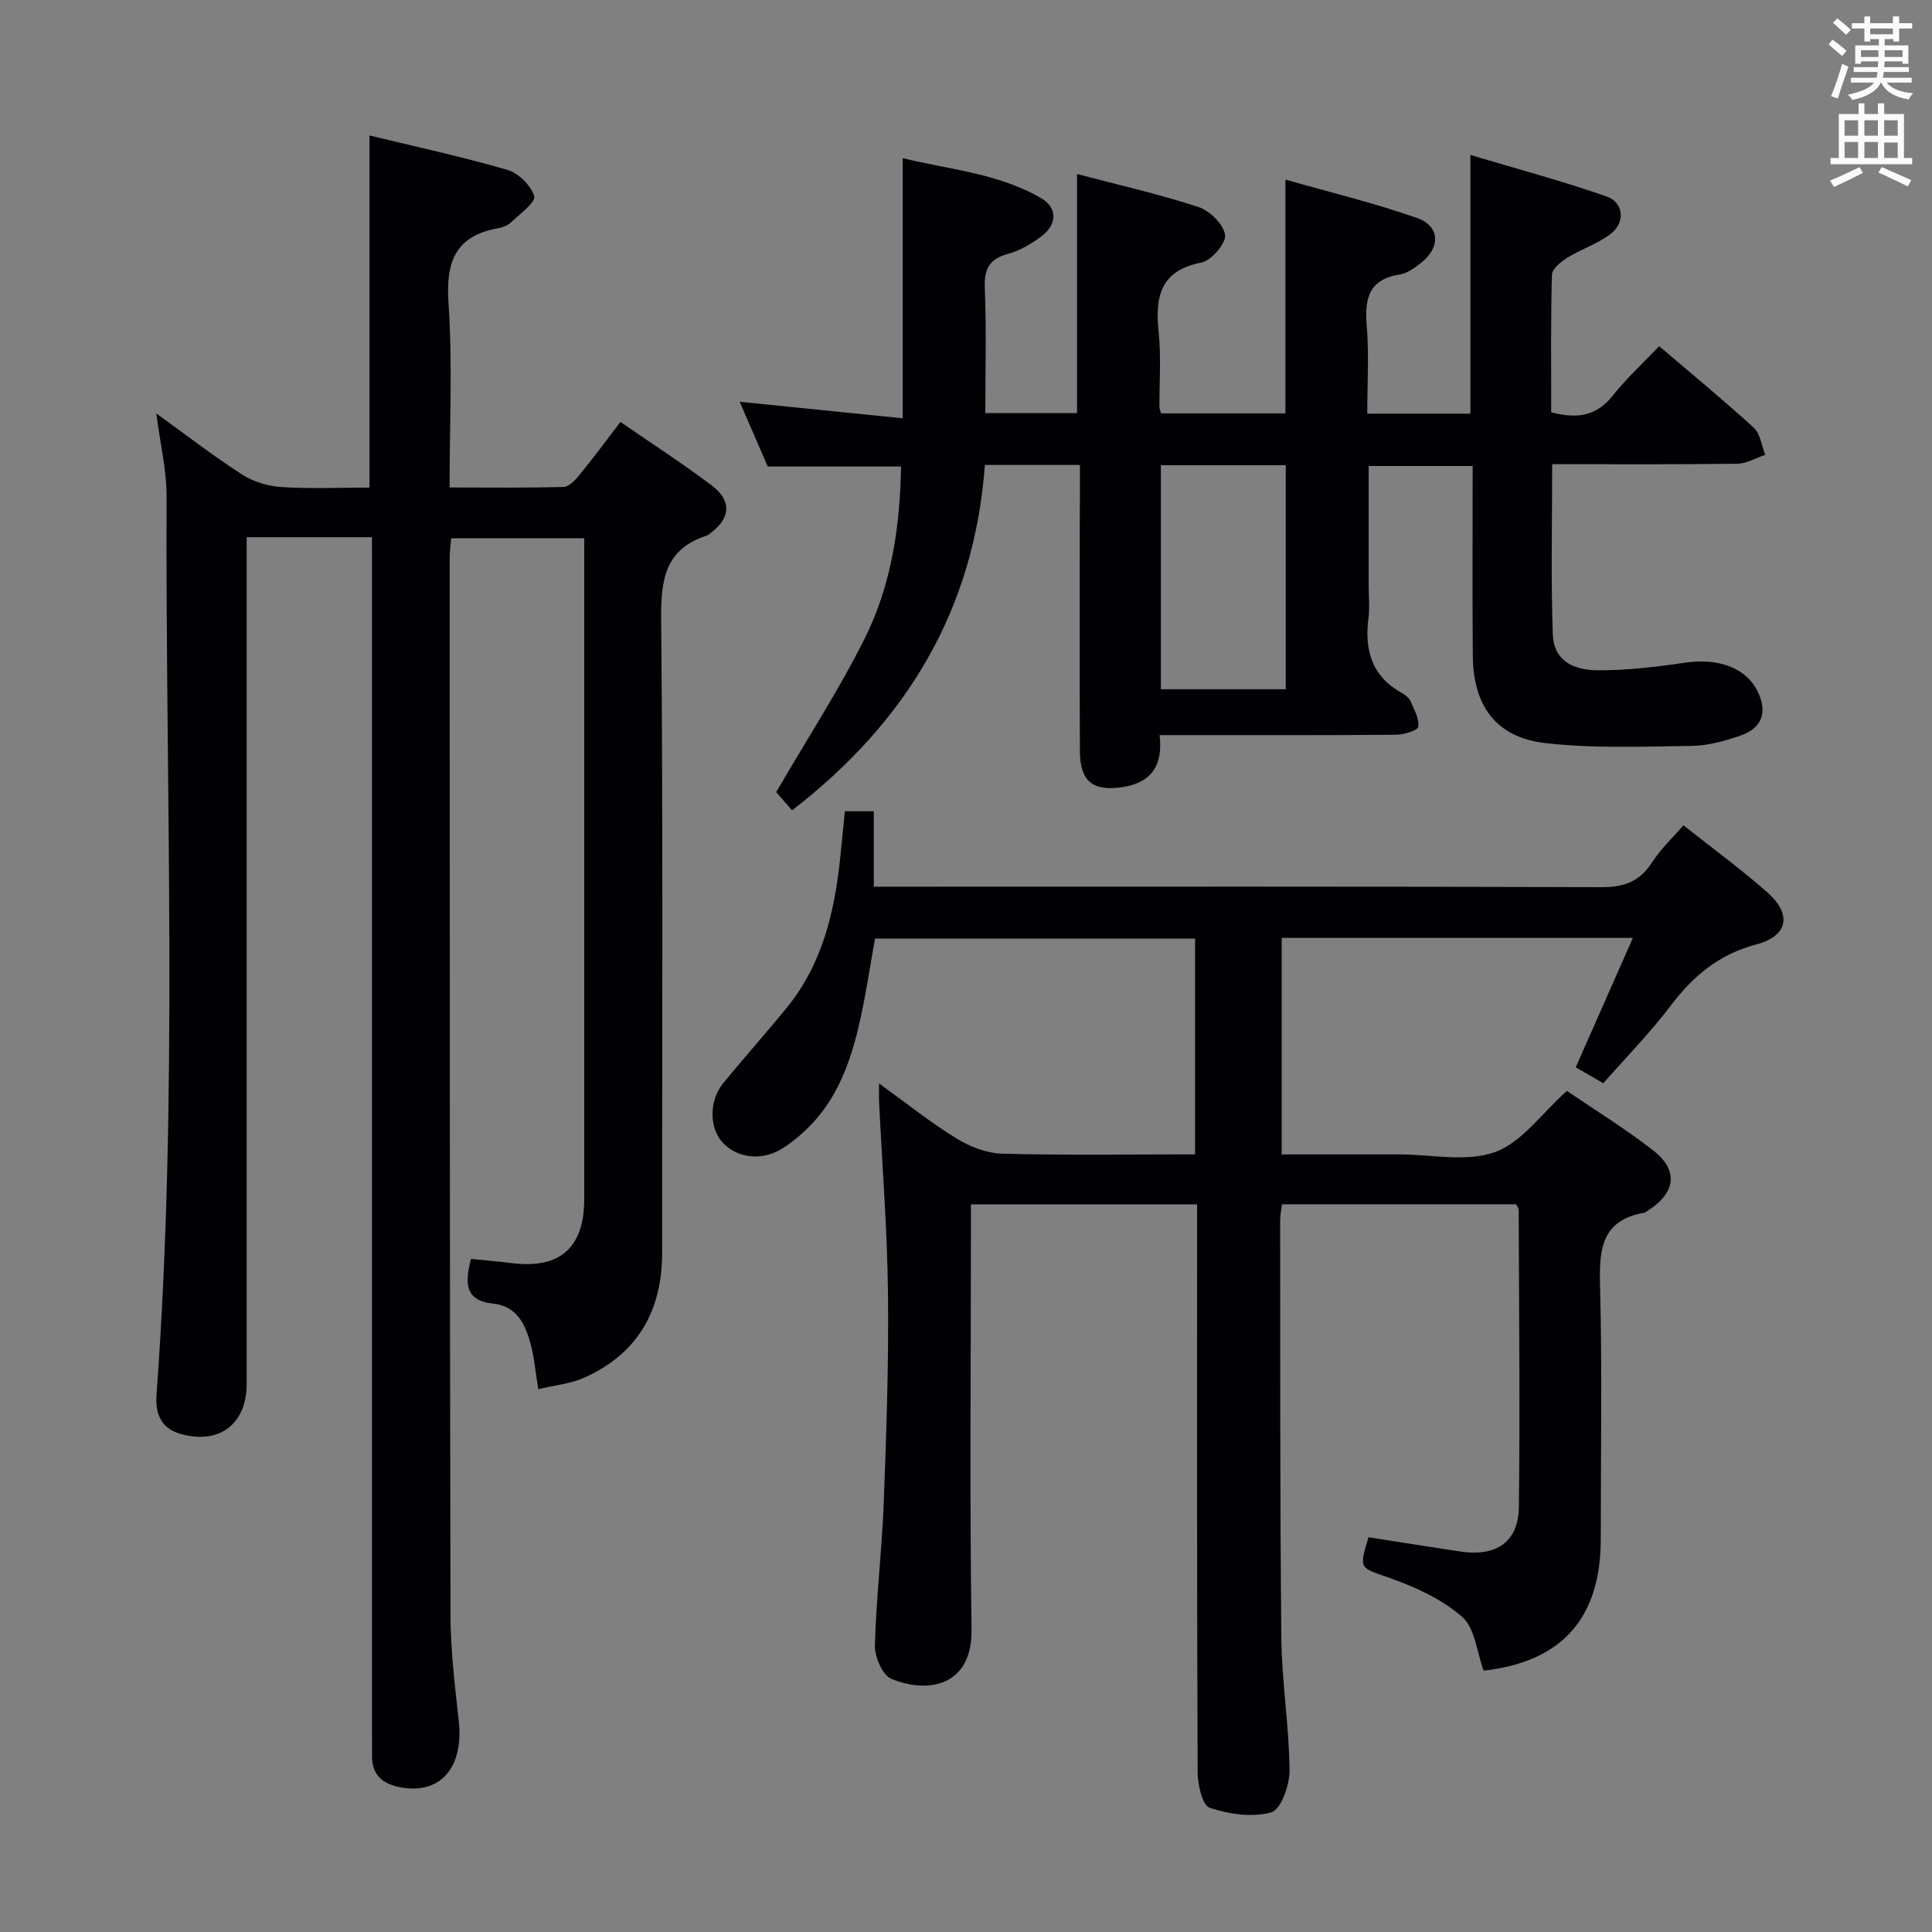 <svg enable-background="new 0 0 400 400" viewBox="0 0 400 400" xmlns="http://www.w3.org/2000/svg"><rect x="0" y="0" width="400" height="400" fill="#808080" stroke="none"/><g fill="#010105"><path d="m77 111.22c-8.87 0-17 0-25.93 0v5.86 169.46c0 8.35-5.74 12.65-13.78 10.31-4.1-1.19-5.16-4.34-4.88-8.14 4.55-61.88 1.83-123.85 2.08-185.78.02-5.57-1.34-11.15-2.13-17.33 6.08 4.38 11.71 8.74 17.67 12.59 2.33 1.51 5.36 2.46 8.14 2.64 5.97.39 11.98.12 18.33.12 0-24.2 0-48.22 0-72.9 9.43 2.29 19.07 4.37 28.52 7.11 2.3.67 4.93 3.24 5.57 5.46.36 1.26-2.96 3.66-4.77 5.4-.68.65-1.75 1.06-2.7 1.23-8.92 1.61-10.85 7.03-10.26 15.57.85 12.41.22 24.93.22 38.11 8.09 0 15.86.11 23.61-.12 1.14-.03 2.45-1.46 3.33-2.53 2.83-3.47 5.49-7.08 8.44-10.92 6.49 4.48 12.89 8.61 18.95 13.19 4.14 3.13 3.82 6.74-.27 9.8-.27.2-.53.45-.83.55-8.75 2.83-9.5 9.27-9.42 17.46.4 43.65.18 87.31.2 130.96.01 11.97-4.99 20.89-16.03 25.87-2.89 1.31-6.24 1.61-9.61 2.43-.62-3.75-.85-6.73-1.64-9.56-1.1-3.96-2.87-7.65-7.66-8.15-6.05-.64-5.87-4.36-4.64-9.26 2.88.29 5.64.51 8.4.86 10.01 1.26 15.05-3.15 15.05-13.26 0-43.66 0-87.31 0-130.97 0-1.82 0-3.63 0-5.83-9.19 0-18.11 0-27.55 0-.1 1.22-.31 2.64-.31 4.06.02 72.98.01 145.96.17 218.94.02 7.29.92 14.59 1.71 21.86 1.06 9.77-3.91 15.4-12.34 13.68-3.53-.72-5.66-2.61-5.61-6.44.02-1.5-.01-3-.01-4.5 0-80.48 0-160.96 0-241.44-.02-1.96-.02-3.93-.02-6.39z"/><path d="m348.54 170.87c5.88 4.66 11.81 8.99 17.3 13.82 5.23 4.6 4.41 9.09-2.24 10.85-7.69 2.04-13.05 6.51-17.71 12.68-4.19 5.56-9.12 10.56-13.95 16.06-2.03-1.18-3.84-2.23-5.7-3.31 3.92-8.89 7.77-17.59 11.83-26.79-24.76 0-48.55 0-72.71 0v44.83h24.33c6.67 0 13.93 1.64 19.83-.48 5.53-1.99 9.63-7.97 14.89-12.67 5.66 3.86 12.03 7.78 17.89 12.34 5.28 4.11 4.63 8.78-1.1 12.42-.28.18-.56.42-.87.48-8.8 1.57-9.25 7.62-9.06 15.05.46 17.49.15 34.99.15 52.49 0 16.46-8.11 25.43-24.25 27.25-1.42-3.86-1.78-8.79-4.43-11.12-4.17-3.66-9.66-6.17-14.99-8.06-6.27-2.22-6.45-1.7-4.41-8.44 6.29.98 12.61 2 18.94 2.95 7.52 1.13 12.1-1.94 12.19-9.26.25-20.49.02-40.99-.04-61.48 0-.3-.26-.59-.53-1.15-15.97 0-32.06 0-48.47 0-.14 1.11-.39 2.21-.39 3.31.04 28.83-.05 57.66.25 86.49.09 9.13 1.61 18.24 1.7 27.36.03 3.04-1.76 8.14-3.75 8.72-3.91 1.13-8.76.4-12.77-.92-1.51-.5-2.5-4.76-2.51-7.31-.16-37.16-.11-74.33-.11-111.49 0-1.95 0-3.91 0-6.14-15.79 0-31.02 0-46.83 0v5.51c0 27.5-.28 55 .13 82.49.17 11.39-8.5 13.53-16.61 10.24-1.83-.74-3.46-4.57-3.4-6.93.25-9.79 1.45-19.56 1.82-29.35.55-14.47 1.05-28.96.89-43.43-.15-13.28-1.2-26.56-1.85-39.83-.04-.92-.01-1.84-.01-3.74 5.82 4.2 10.73 8.14 16.06 11.41 2.79 1.71 6.28 3.06 9.49 3.14 13.15.35 26.31.14 39.89.14 0-14.94 0-29.64 0-44.68-21.93 0-43.85 0-66.27 0-.99 5.52-1.82 11.22-3.07 16.83-1.89 8.52-4.73 16.67-11.34 22.88-1.57 1.47-3.27 2.87-5.12 3.95-4.27 2.5-9.44 1.68-12.28-1.74-2.53-3.04-2.47-8.49.38-11.97 4.32-5.28 8.87-10.37 13.18-15.65 7.33-9 9.87-19.75 11.04-30.97.32-3.12.63-6.24.98-9.69h5.98v15.62h6.69c48 0 95.99-.07 143.99.1 4.65.02 7.87-1.16 10.42-5.09 1.75-2.74 4.22-5.05 6.53-7.72z"/><path d="m223.59 96.26c-7.03 0-13.16 0-19.68 0-2.19 29.95-16.17 53.19-39.92 71.51-1.62-1.86-2.9-3.31-3.29-3.77 6.41-11.02 13.01-21.15 18.37-31.9 5.46-10.96 7.28-23.02 7.48-35.51-9.08 0-18.13 0-27.6 0-1.81-4.17-3.77-8.72-5.81-13.41 11.37 1.15 22.47 2.27 33.76 3.42 0-18.35 0-35.72 0-53.86 9.38 2.35 19.66 3.05 28.67 8.3 3.37 1.96 3.33 5.37.14 7.81-2.08 1.59-4.5 3.02-6.99 3.7-3.91 1.07-4.99 3.13-4.83 7.09.35 8.48.11 16.98.11 25.89h18.99c0-16.3 0-32.67 0-49.5 8.25 2.17 16.8 4.11 25.1 6.81 2.36.77 5.22 3.58 5.55 5.79.25 1.71-2.83 5.31-4.89 5.72-8.64 1.7-9.61 7.16-8.86 14.46.53 5.11.13 10.32.16 15.48 0 .32.15.63.33 1.3h25.75c0-15.83 0-31.54 0-48.41 9.31 2.66 18.44 4.85 27.25 7.95 4.8 1.7 4.9 6.12.8 9.32-1.29 1.01-2.8 2.13-4.34 2.37-6.47 1-7.34 5.01-6.87 10.65.49 5.92.11 11.91.11 18.17h21.35c0-17.39 0-34.77 0-53.56 9.52 2.85 19 5.38 28.23 8.61 3.51 1.23 3.88 5.32.89 7.67-2.68 2.1-6.12 3.18-9.05 5-1.33.82-3.15 2.3-3.19 3.53-.26 9.46-.15 18.93-.15 28.47 5.23 1.38 9.32.87 12.72-3.42 2.78-3.51 6.12-6.57 9.63-10.27 6.82 5.82 13.36 11.18 19.58 16.88 1.37 1.25 1.62 3.71 2.39 5.62-1.93.64-3.86 1.81-5.8 1.84-12.63.17-25.25.09-38.32.09 0 12.05-.28 23.66.13 35.24.18 4.95 3.53 7.44 9.53 7.44 5.94 0 11.91-.7 17.8-1.57 6.93-1.02 12.66 1.01 15.09 5.96 2.07 4.23.96 7.56-3.55 9.12-3.26 1.13-6.76 2.1-10.16 2.14-10.11.14-20.31.56-30.31-.59-10.13-1.17-14.87-7.69-14.96-18.02-.11-12.98-.03-25.96-.03-39.34-7.15 0-14.02 0-21.53 0v24.95c0 2.17.23 4.36-.04 6.49-.86 6.63.65 12.09 6.89 15.54.71.39 1.49 1 1.8 1.69.76 1.72 1.83 3.63 1.62 5.32-.09.75-2.96 1.63-4.57 1.65-14.33.13-28.66.07-42.99.08-1.81 0-3.62 0-6 0 .74 6.14-1.62 9.85-7.66 10.76-6.13.93-8.81-1.16-8.84-7.4-.07-15.5-.02-30.99-.03-46.49.04-4.16.04-8.29.04-12.81zm42.61 46.44c0-15.6 0-30.97 0-46.38-8.82 0-17.25 0-25.85 0v46.38z"/></g><path d="m378.6 9.2.8-1c.9.7 1.9 1.4 2.9 2.3l-.9 1.1c-1.1-.9-2-1.7-2.8-2.4zm.5 10.7c.9-2.1 1.6-4.3 2.3-6.7.4.2.8.4 1.3.6-.7 2.1-1.5 4.3-2.2 6.6zm.4-15.2.9-.9c1 .8 2 1.6 2.8 2.4l-1 1c-1-.9-1.9-1.8-2.7-2.5zm12.5-1.3h1.2v1.4h2.7v1.1h-2.7v2.7h-1.2v-.5h-1.8v1.3h4.9v3.8h-1.2v-.5h-3.7c0 .4-.1.9-.1 1.2h5.1v1h-5.2c0 .5-.1.9-.2 1.2h6v1h-5.2c1.1 1.3 2.9 2 5.5 2.2-.4.4-.7.8-.9 1.3-2.9-.5-4.8-1.6-5.7-3.5h-.1c-.8 1.7-2.7 2.9-5.9 3.6-.2-.4-.6-.8-.9-1.1 2.8-.6 4.6-1.4 5.4-2.5h-4.8v-1h5.3c.1-.3.2-.7.2-1.2h-4.9v-1h5c0-.4 0-.8.1-1.2h-3.6v.5h-1.2v-3.8h4.9v-1.3h-1.8v.5h-1.2v-2.7h-2.6v-1.1h2.6v-1.4h1.2v1.4h4.7v-1.4zm-6.7 8.4h3.6c0-.4 0-.9 0-1.4h-3.6zm1.9-4.7h4.7v-1.2h-4.7zm6.7 3.3h-3.7v1.4h3.7z" fill="#fafbfa"/><path d="m384.7 21.4h1.3v2.2h2.8v-2.2h1.3v2.2h4.1v9.1h1.7v1.3h-16.9v-1.3h1.7v-9.1h4.1v-2.2zm.3 13.2.7 1.2c-1.8.9-3.8 1.9-6 2.9-.2-.4-.5-.8-.8-1.3 2.4-1 4.4-2 6.1-2.8zm-3.1-6.5h2.8v-3.2h-2.8zm0 4.6h2.8v-3.3h-2.8zm4.1-4.6h2.8v-3.2h-2.8zm0 4.6h2.8v-3.3h-2.8zm3.6 1.9c2.1.9 4.1 1.8 6.1 2.7l-.7 1.3c-2.2-1.1-4.2-2-6.1-2.9zm3.3-9.7h-2.8v3.2h2.8zm-2.8 7.8h2.8v-3.2h-2.8z" fill="#fafbfa"/></svg>